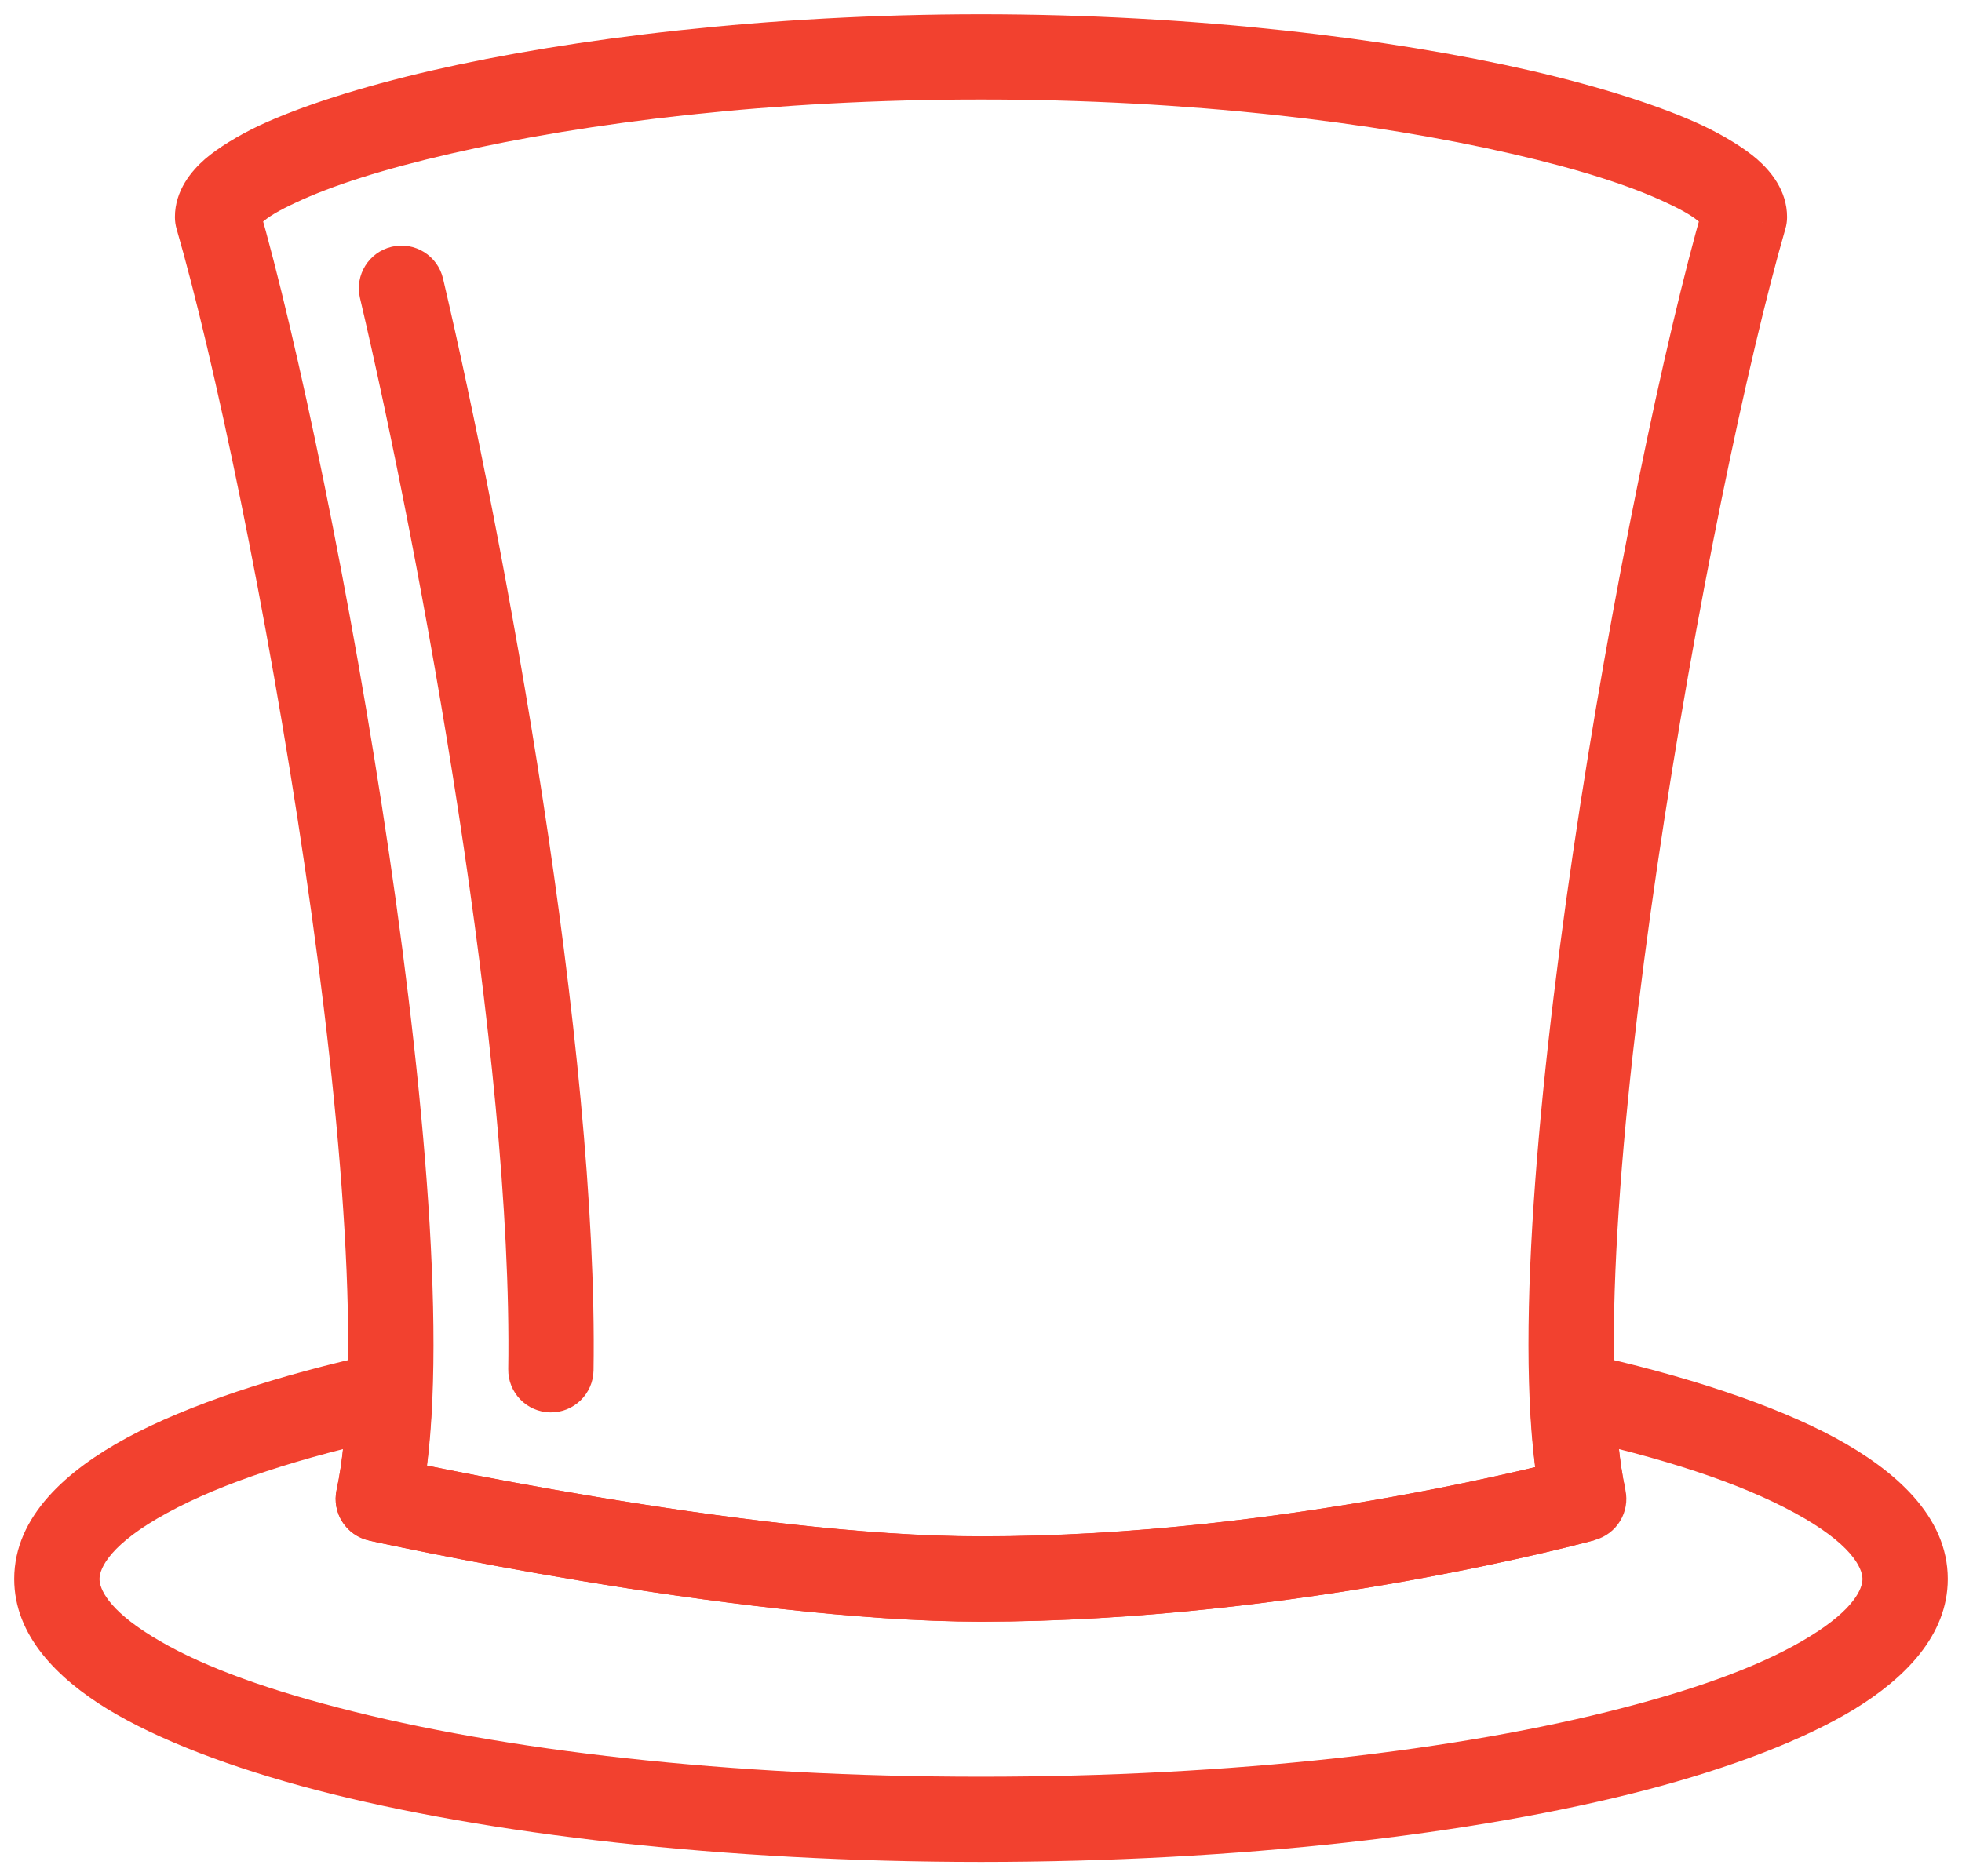 <svg width="69" height="66" viewBox="0 0 69 66" version="1.1" xmlns="http://www.w3.org/2000/svg" xmlns:xlink="http://www.w3.org/1999/xlink">
<title>Group 176</title>
<desc>Created using Figma</desc>
<g id="Canvas" transform="translate(92 -2634)">
<g id="Group 176">
<g id="Stroke 170">
<use xlink:href="#path0_stroke" transform="translate(-90 2683.05)" fill="#F2412F"/>
</g>
<g id="Stroke 172">
<use xlink:href="#path1_stroke" transform="translate(-84.348 2636)" fill="#F2412F"/>
</g>
<g id="Stroke 174">
<use xlink:href="#path2_stroke" transform="translate(-77.88 2644.14)" fill="#F2412F"/>
</g>
</g>
</g>
<defs>
<path id="path0_stroke" d="M 53.696 3.675L 54.093 5.121C 54.861 4.91 55.33 4.136 55.162 3.358L 53.696 3.675ZM 11.304 3.675L 9.838 3.358C 9.664 4.165 10.174 4.961 10.98 5.139L 11.304 3.675ZM 11.7 0L 13.199 0.063C 13.218 -0.401 13.021 -0.848 12.666 -1.148C 12.31 -1.447 11.836 -1.564 11.382 -1.466L 11.7 0ZM 51.801 0.06C 51.86 1.511 51.996 2.9 52.23 3.992L 55.162 3.358C 54.96 2.438 54.853 1.307 54.799 -0.06L 51.801 0.06ZM 53.696 3.675C 53.298 2.229 53.298 2.229 53.298 2.229C 53.298 2.229 53.298 2.229 53.298 2.229C 53.298 2.229 53.298 2.229 53.297 2.229C 53.297 2.229 53.295 2.229 53.293 2.23C 53.289 2.231 53.283 2.233 53.274 2.235C 53.256 2.24 53.23 2.247 53.193 2.257C 53.117 2.277 53.009 2.305 52.863 2.343C 52.566 2.419 52.138 2.525 51.583 2.655C 50.463 2.916 48.878 3.26 46.94 3.608C 43.043 4.307 37.877 4.996 32.5 4.993L 32.5 7.993C 38.075 7.99 43.506 7.271 47.469 6.561C 49.461 6.203 51.122 5.843 52.265 5.576C 52.841 5.441 53.299 5.328 53.605 5.249C 53.761 5.21 53.883 5.178 53.963 5.156C 54.004 5.145 54.037 5.137 54.057 5.131C 54.068 5.128 54.077 5.126 54.083 5.124C 54.086 5.123 54.089 5.123 54.09 5.122C 54.091 5.122 54.092 5.122 54.092 5.122C 54.093 5.122 54.093 5.121 54.093 5.121C 54.093 5.121 54.093 5.121 53.696 3.675ZM 32.5 4.993C 28.36 4.996 23.184 4.305 18.969 3.604C 16.866 3.255 15.035 2.907 13.717 2.644C 13.061 2.513 12.539 2.405 12.178 2.329C 11.998 2.291 11.861 2.261 11.767 2.241C 11.721 2.231 11.686 2.223 11.662 2.218C 11.651 2.215 11.642 2.213 11.636 2.212C 11.634 2.212 11.632 2.211 11.63 2.211C 11.63 2.211 11.629 2.211 11.629 2.211C 11.629 2.211 11.629 2.21 11.629 2.21C 11.629 2.21 11.629 2.21 11.304 3.675C 10.98 5.139 10.98 5.139 10.98 5.14C 10.98 5.14 10.98 5.14 10.981 5.14C 10.981 5.14 10.982 5.14 10.983 5.14C 10.985 5.141 10.987 5.141 10.991 5.142C 10.997 5.143 11.007 5.145 11.02 5.148C 11.045 5.154 11.083 5.162 11.131 5.173C 11.228 5.193 11.372 5.225 11.557 5.264C 11.924 5.341 12.462 5.453 13.13 5.586C 14.462 5.852 16.34 6.209 18.477 6.564C 22.74 7.272 28.162 7.99 32.5 7.993L 32.5 4.993ZM 12.77 3.992C 13.004 2.898 13.137 1.511 13.199 0.063L 10.201 -0.063C 10.144 1.307 10.04 2.44 9.838 3.358L 12.77 3.992ZM 11.382 -1.466C 7.731 -0.672 4.605 0.37 2.454 1.531C 0.378 2.658 -1.5 4.275 -1.5 6.493L 1.5 6.493C 1.5 6.102 1.898 5.247 3.886 4.167C 5.798 3.122 8.522 2.222 12.018 1.466L 11.382 -1.466ZM -1.5 6.493C -1.5 8.489 0.027 9.991 1.768 11.062C 3.535 12.141 6.121 13.135 9.142 13.923C 15.124 15.476 23.439 16.445 32.5 16.448L 32.5 13.448C 23.613 13.45 15.677 12.527 9.897 11.02C 7.036 10.278 4.863 9.451 3.34 8.507C 1.791 7.554 1.5 6.832 1.5 6.493L -1.5 6.493ZM 32.5 16.448C 41.561 16.445 49.876 15.476 55.858 13.923C 58.879 13.135 61.465 12.141 63.232 11.062C 64.972 9.991 66.5 8.489 66.5 6.493L 63.5 6.493C 63.5 6.832 63.209 7.554 61.66 8.507C 60.137 9.451 57.964 10.278 55.103 11.02C 49.323 12.527 41.387 13.45 32.5 13.448L 32.5 16.448ZM 66.5 6.493C 66.5 4.275 64.622 2.658 62.546 1.531C 60.395 0.37 57.269 -0.672 53.618 -1.466L 52.982 1.466C 56.478 2.222 59.202 3.122 61.114 4.167C 63.102 5.247 63.5 6.102 63.5 6.493L 66.5 6.493Z"/>
<path id="path1_stroke" d="M 53.696 5.636L 55.136 6.053C 55.176 5.918 55.196 5.778 55.196 5.636L 53.696 5.636ZM 0 5.636L -1.5 5.636C -1.5 5.778 -1.48 5.918 -1.441 6.053L 0 5.636ZM 5.652 50.728L 4.186 50.411C 4.012 51.218 4.522 52.014 5.328 52.192L 5.652 50.728ZM 49.51 50.411C 49.07 48.377 49.002 45.181 49.232 41.268C 49.461 37.377 49.972 32.945 50.632 28.466C 51.948 19.506 53.826 10.579 55.136 6.053L 52.255 5.219C 50.915 9.853 48.995 18.979 47.663 28.029C 46.998 32.555 46.472 37.117 46.237 41.092C 46.004 45.045 46.046 48.587 46.577 51.045L 49.51 50.411ZM 55.196 5.636C 55.196 4.691 54.606 4.006 54.139 3.597C 53.68 3.201 52.974 2.768 52.223 2.413C 50.777 1.738 48.66 1.056 46.169 0.481C 41.234 -0.652 34.354 -1.497 26.848 -1.5L 26.848 1.5C 34.17 1.497 40.714 2.303 45.496 3.405C 47.864 3.948 49.678 4.529 50.949 5.129C 51.556 5.412 51.905 5.62 52.161 5.852C 52.41 6.07 52.196 5.998 52.196 5.636L 55.196 5.636ZM 26.848 -1.5C 19.342 -1.497 12.462 -0.652 7.527 0.481C 5.036 1.056 2.919 1.738 1.472 2.413C 0.721 2.768 0.016 3.201 -0.444 3.597C -0.91 4.006 -1.5 4.691 -1.5 5.636L 1.5 5.636C 1.5 5.998 1.286 6.07 1.534 5.852C 1.79 5.62 2.14 5.412 2.747 5.129C 4.018 4.529 5.832 3.948 8.199 3.405C 12.982 2.303 19.525 1.497 26.848 1.5L 26.848 -1.5ZM -1.441 6.053C -0.13 10.579 1.747 19.506 3.064 28.466C 3.723 32.945 4.235 37.377 4.463 41.268C 4.694 45.181 4.626 48.377 4.186 50.411L 7.118 51.045C 7.65 48.587 7.691 45.045 7.458 41.092C 7.223 37.117 6.698 32.555 6.032 28.029C 4.701 18.979 2.781 9.853 1.441 5.219L -1.441 6.053ZM 5.652 50.728C 5.328 52.192 5.328 52.193 5.328 52.193C 5.328 52.193 5.328 52.193 5.329 52.193C 5.329 52.193 5.33 52.193 5.331 52.193C 5.332 52.194 5.335 52.194 5.339 52.195C 5.345 52.196 5.355 52.199 5.368 52.201C 5.393 52.207 5.431 52.215 5.479 52.226C 5.576 52.246 5.72 52.278 5.905 52.317C 6.272 52.394 6.81 52.506 7.478 52.639C 8.81 52.905 10.688 53.262 12.825 53.617C 17.088 54.325 22.51 55.043 26.848 55.046L 26.848 52.046C 22.708 52.05 17.532 51.358 13.317 50.657C 11.214 50.308 9.383 49.96 8.065 49.697C 7.409 49.566 6.887 49.458 6.526 49.382C 6.346 49.343 6.209 49.314 6.115 49.294C 6.068 49.284 6.034 49.276 6.01 49.271C 5.999 49.268 5.99 49.267 5.984 49.265C 5.982 49.265 5.98 49.264 5.978 49.264C 5.978 49.264 5.977 49.264 5.977 49.264C 5.977 49.264 5.977 49.264 5.977 49.264C 5.977 49.264 5.977 49.264 5.652 50.728ZM 26.848 55.046C 32.422 55.043 37.853 54.324 41.817 53.614C 43.809 53.256 45.47 52.896 46.613 52.629C 47.189 52.495 47.647 52.381 47.953 52.302C 48.109 52.263 48.231 52.231 48.311 52.209C 48.352 52.198 48.385 52.19 48.405 52.184C 48.416 52.181 48.425 52.179 48.431 52.177C 48.434 52.176 48.436 52.176 48.438 52.175C 48.439 52.175 48.44 52.175 48.44 52.175C 48.44 52.175 48.441 52.174 48.441 52.174C 48.441 52.174 48.441 52.174 48.044 50.728C 47.646 49.282 47.646 49.282 47.646 49.282C 47.646 49.282 47.646 49.282 47.646 49.282C 47.646 49.282 47.646 49.282 47.645 49.282C 47.644 49.282 47.643 49.282 47.641 49.283C 47.637 49.284 47.631 49.286 47.622 49.288C 47.603 49.293 47.577 49.3 47.541 49.31C 47.465 49.33 47.357 49.358 47.211 49.396C 46.914 49.472 46.486 49.578 45.931 49.708C 44.81 49.969 43.226 50.313 41.288 50.661C 37.391 51.36 32.224 52.05 26.848 52.046L 26.848 55.046Z"/>
<path id="path2_stroke" d="M 3.754 38.02C 3.741 38.848 4.402 39.53 5.231 39.543C 6.059 39.556 6.741 38.895 6.754 38.066L 3.754 38.02ZM 1.46 -0.343C 1.271 -1.149 0.464 -1.65 -0.343 -1.46C -1.149 -1.271 -1.65 -0.464 -1.46 0.343L 1.46 -0.343ZM 6.754 38.066C 6.929 26.696 3.601 8.772 1.46 -0.343L -1.46 0.343C 0.672 9.423 3.923 27.042 3.754 38.02L 6.754 38.066Z"/>
</defs>
</svg>
